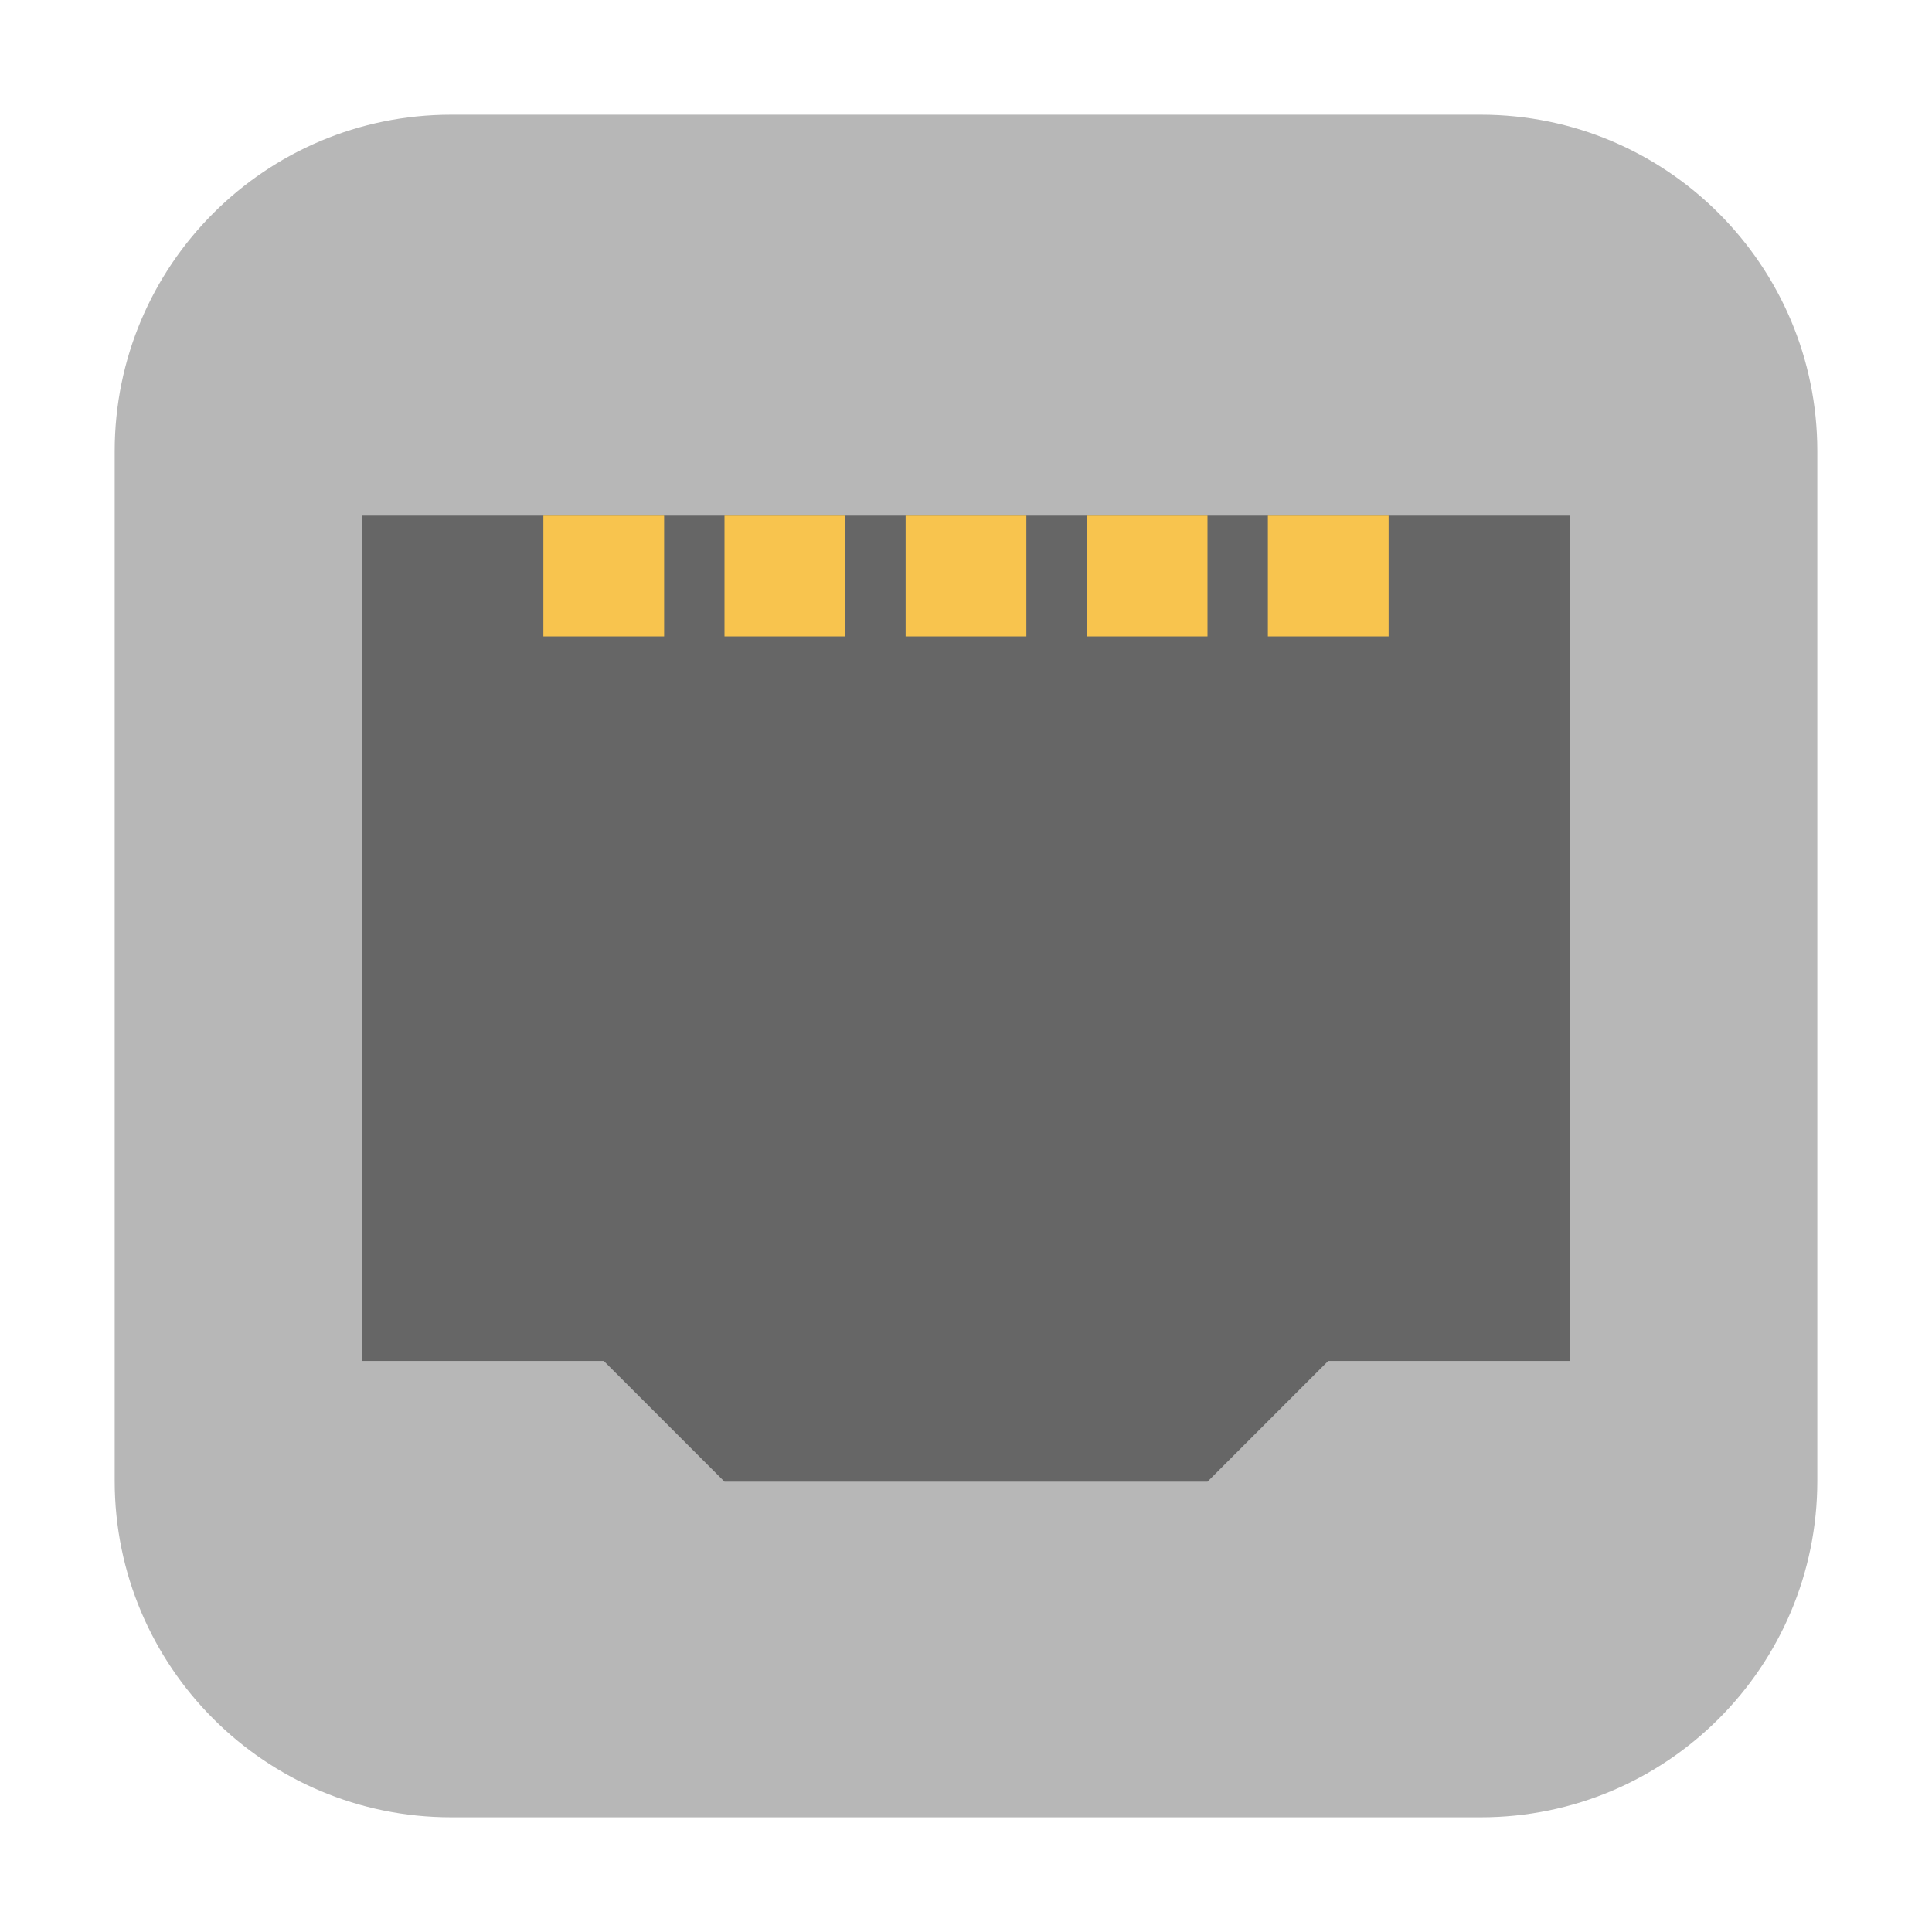<?xml version="1.0" encoding="UTF-8"?>
<svg xmlns="http://www.w3.org/2000/svg" xmlns:xlink="http://www.w3.org/1999/xlink" width="36pt" height="36pt" viewBox="0 0 36 36" version="1.1">
<g id="surface1">
<path style=" stroke:none;fill-rule:evenodd;fill:rgb(71.765%,71.765%,71.765%);fill-opacity:1;" d="M 8.406 2.137 L 27.594 2.137 C 31.055 2.137 33.863 4.945 33.863 8.406 L 33.863 27.594 C 33.863 31.055 31.055 33.863 27.594 33.863 L 8.406 33.863 C 4.945 33.863 2.137 31.055 2.137 27.594 L 2.137 8.406 C 2.137 4.945 4.945 2.137 8.406 2.137 Z M 8.406 2.137 "/>
<path style=" stroke:none;fill-rule:nonzero;fill:rgb(40%,40%,40%);fill-opacity:1;" d="M 13.5 27.609 L 11.25 25.359 L 6.75 25.359 L 6.75 9.609 L 29.25 9.609 L 29.25 25.359 L 24.75 25.359 L 22.5 27.609 Z M 13.5 27.609 "/>
<path style=" stroke:none;fill-rule:nonzero;fill:rgb(97.255%,76.863%,30.588%);fill-opacity:1;" d="M 10.125 11.859 L 12.375 11.859 L 12.375 9.609 L 10.125 9.609 Z M 10.125 11.859 "/>
<path style=" stroke:none;fill-rule:nonzero;fill:rgb(97.255%,76.863%,30.588%);fill-opacity:1;" d="M 13.5 11.859 L 15.75 11.859 L 15.75 9.609 L 13.5 9.609 Z M 13.5 11.859 "/>
<path style=" stroke:none;fill-rule:nonzero;fill:rgb(97.255%,76.863%,30.588%);fill-opacity:1;" d="M 16.875 11.859 L 19.125 11.859 L 19.125 9.609 L 16.875 9.609 Z M 16.875 11.859 "/>
<path style=" stroke:none;fill-rule:nonzero;fill:rgb(97.255%,76.863%,30.588%);fill-opacity:1;" d="M 20.25 11.859 L 22.5 11.859 L 22.5 9.609 L 20.25 9.609 Z M 20.25 11.859 "/>
<path style=" stroke:none;fill-rule:nonzero;fill:rgb(97.255%,76.863%,30.588%);fill-opacity:1;" d="M 23.625 11.859 L 25.875 11.859 L 25.875 9.609 L 23.625 9.609 Z M 23.625 11.859 "/>
</g>
</svg>
